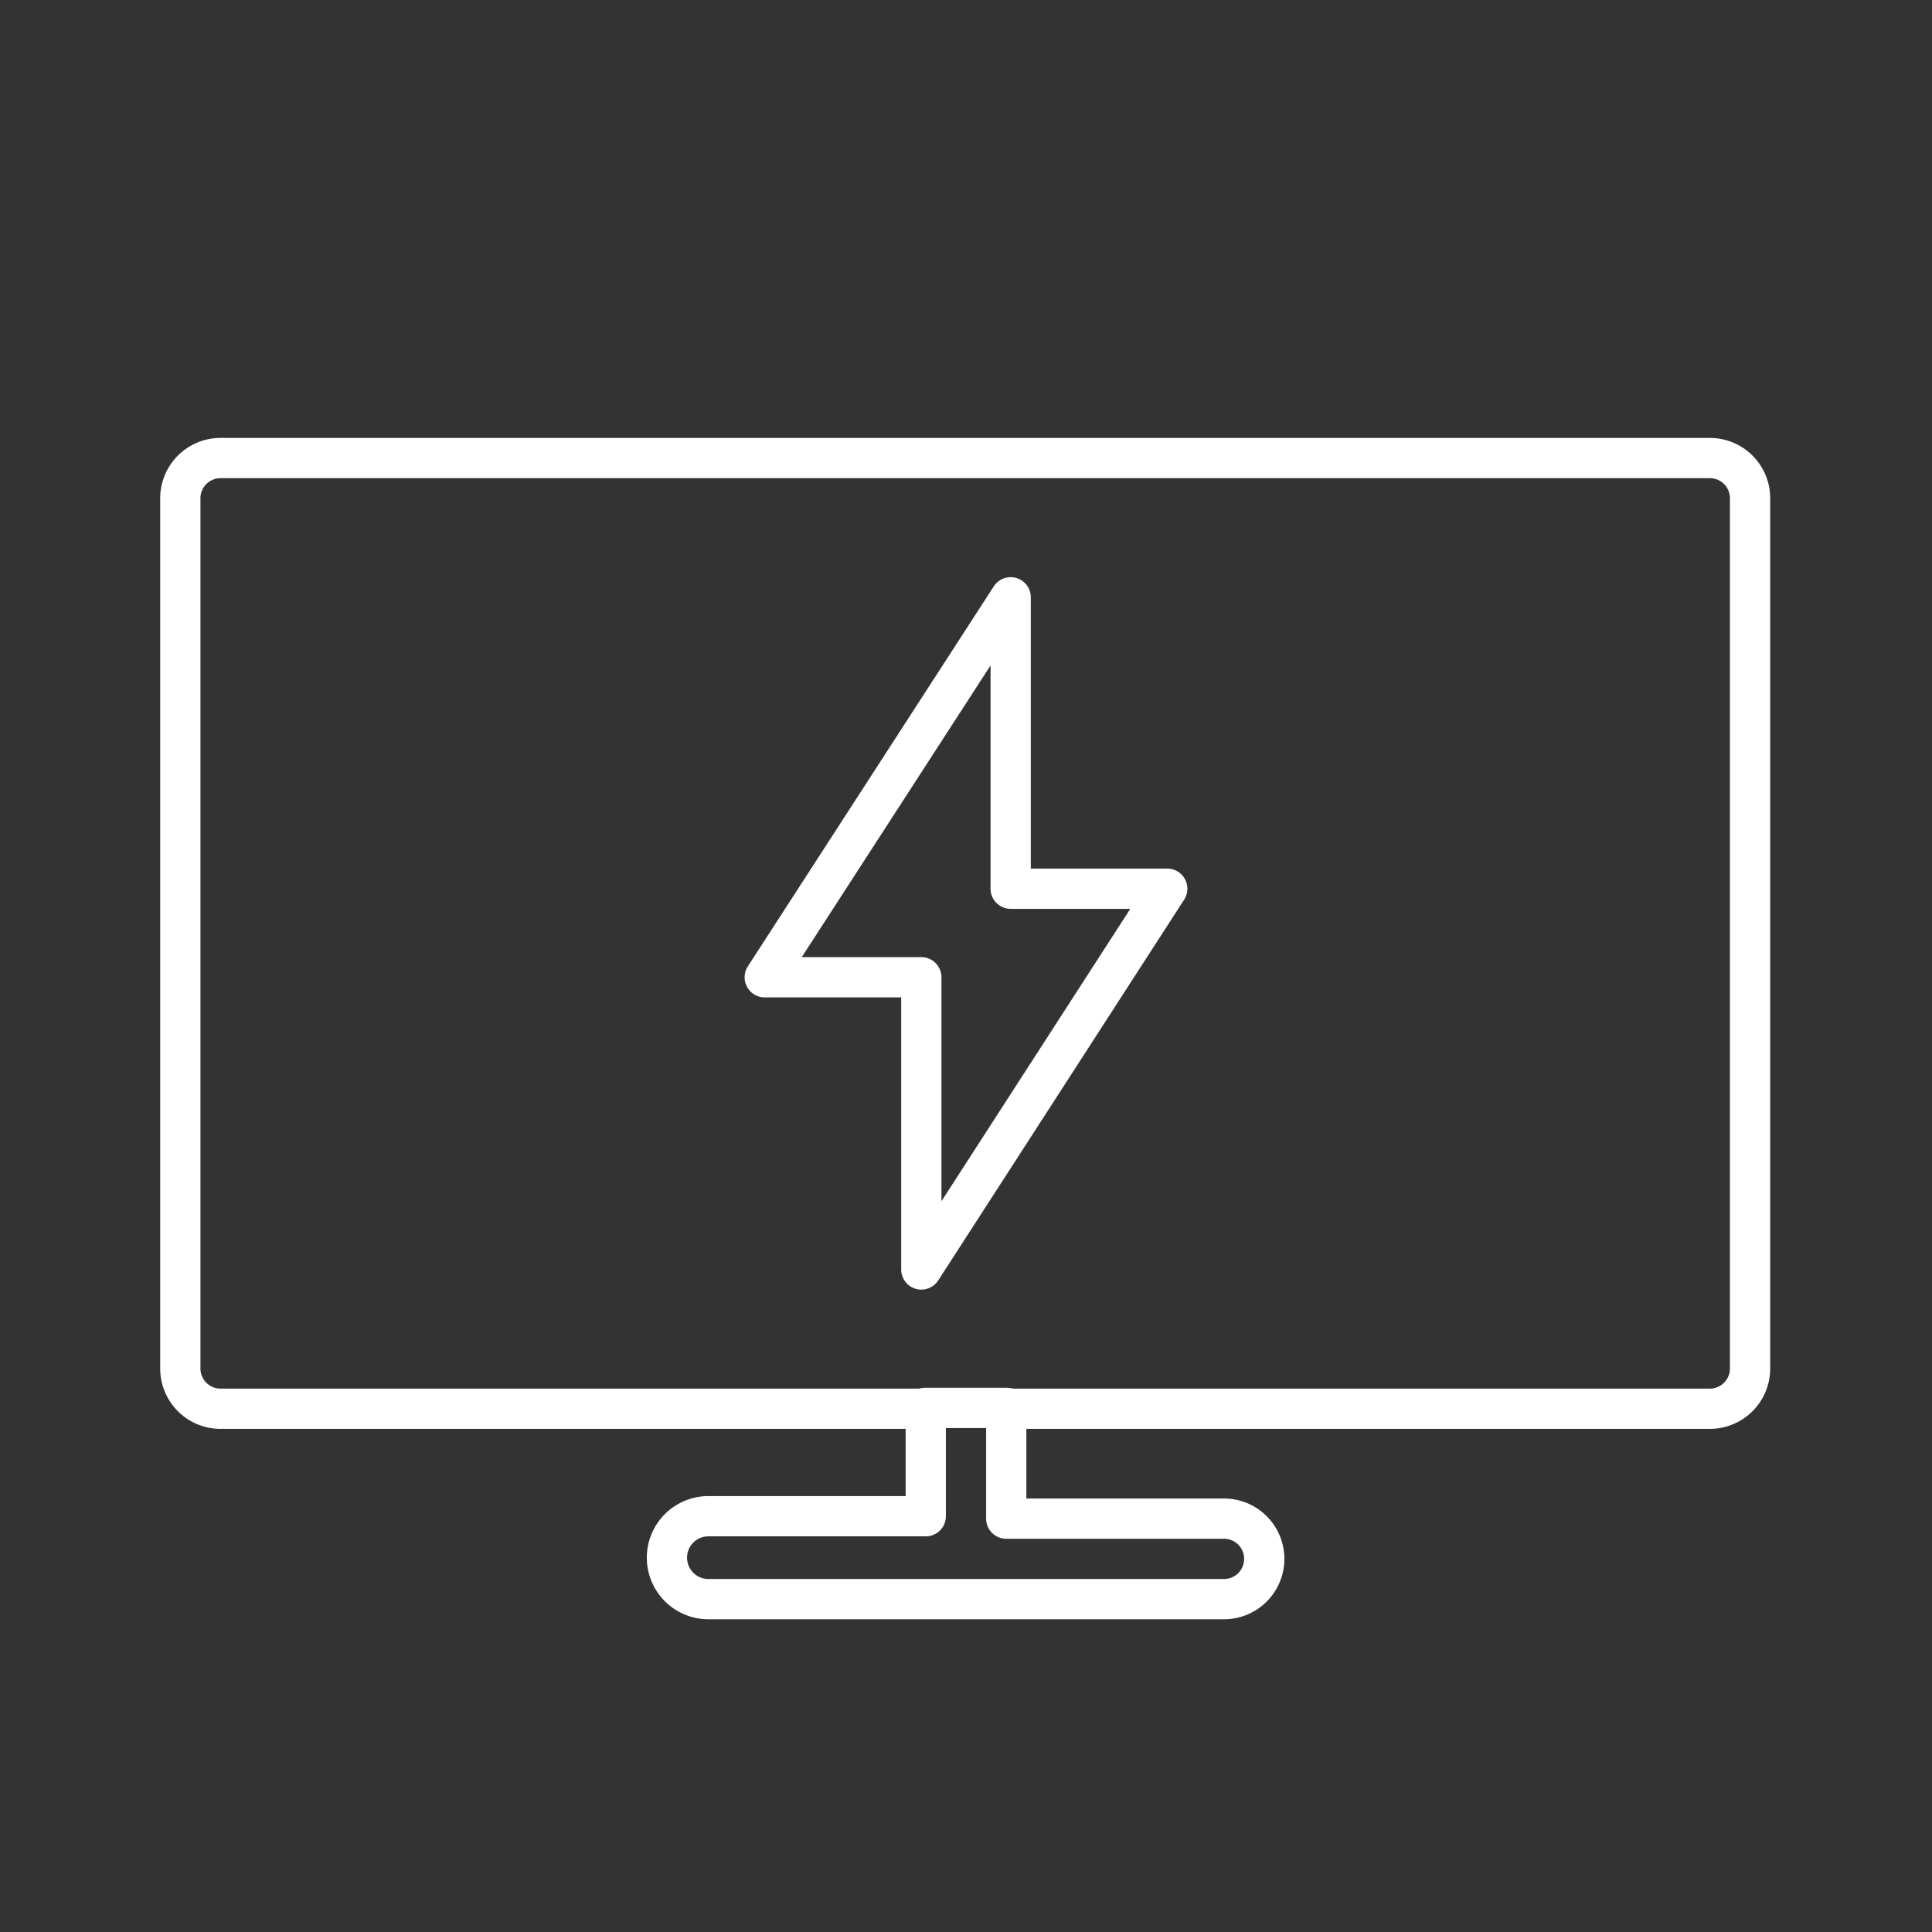<svg xmlns="http://www.w3.org/2000/svg" viewBox="0 0 48 48"><rect x="0" y="0" width="48" height="48" fill="#333333" stroke="none"/><defs><style>.a{fill:none;stroke:#fff;stroke-linecap:round;stroke-linejoin:round;}</style></defs><path class="a" d="M42.48,11.38h-37a1,1,0,0,0-1,1V34a1,1,0,0,0,1,1H23v2.67h-5.4a1,1,0,0,0,0,2.06H30.41a1,1,0,0,0,1-1h0a1,1,0,0,0-1-1H25V35H42.48a1,1,0,0,0,1-1V12.4A1,1,0,0,0,42.48,11.38ZM22.89,31.54V24.28H19l6.11-9.44v7.24H29Z"/><line class="a" x1="22.98" y1="34.98" x2="25.02" y2="34.98"/></svg>